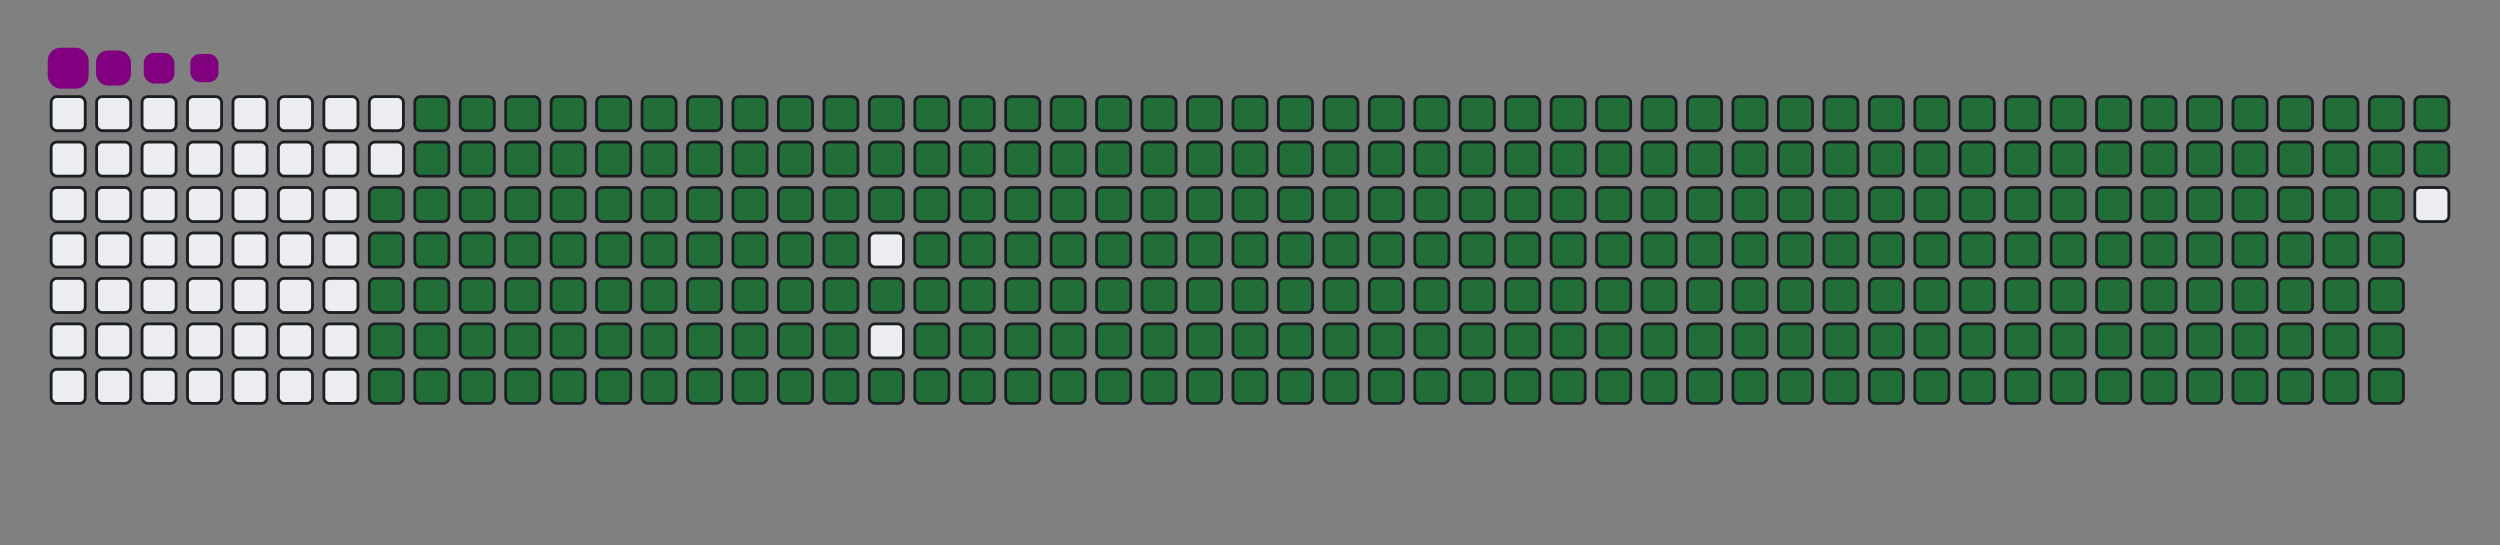 <svg viewBox="-16 -32 880 192" width="880" height="192" xmlns="http://www.w3.org/2000/svg"><rect x="-16" y="-32" width="880" height="192" fill="#808080" stroke="none"/><desc>Generated with https://github.com/Platane/snk</desc><style>:root{--cb:#1b1f230a;--cs:purple;--ce:#ebedf0;--c0:#ebedf0;--c1:#9be9a8;--c2:#40c463;--c3:#30a14e;--c4:#216e39}.c{shape-rendering:geometricPrecision;fill:#ebedf0;stroke-width:1px;stroke:#1b1f230a;animation:none 38700ms linear infinite;width:12px;height:12px}@keyframes c0{48.57%{fill:#216e39}48.59%,100%{fill:#ebedf0}}.c.c0{fill:#216e39;animation-name:c0}@keyframes c1{48.31%{fill:#216e39}48.33%,100%{fill:#ebedf0}}.c.c1{fill:#216e39;animation-name:c1}@keyframes c2{72.34%{fill:#216e39}72.36%,100%{fill:#ebedf0}}.c.c2{fill:#216e39;animation-name:c2}@keyframes c3{72.08%{fill:#216e39}72.1%,100%{fill:#ebedf0}}.c.c3{fill:#216e39;animation-name:c3}@keyframes c4{96.11%{fill:#216e39}96.13%,100%{fill:#ebedf0}}.c.c4{fill:#216e39;animation-name:c4}@keyframes c5{2.32%{fill:#216e39}2.34%,100%{fill:#ebedf0}}.c.c5{fill:#216e39;animation-name:c5}@keyframes c6{25.31%{fill:#216e39}25.33%,100%{fill:#ebedf0}}.c.c6{fill:#216e39;animation-name:c6}@keyframes c7{25.57%{fill:#216e39}25.59%,100%{fill:#ebedf0}}.c.c7{fill:#216e39;animation-name:c7}@keyframes c8{48.05%{fill:#216e39}48.07%,100%{fill:#ebedf0}}.c.c8{fill:#216e39;animation-name:c8}@keyframes c9{49.34%{fill:#216e39}49.36%,100%{fill:#ebedf0}}.c.c9{fill:#216e39;animation-name:c9}@keyframes ca{71.82%{fill:#216e39}71.84%,100%{fill:#ebedf0}}.c.ca{fill:#216e39;animation-name:ca}@keyframes cb{73.12%{fill:#216e39}73.14%,100%{fill:#ebedf0}}.c.cb{fill:#216e39;animation-name:cb}@keyframes cc{2.57%{fill:#216e39}2.59%,100%{fill:#ebedf0}}.c.cc{fill:#216e39;animation-name:cc}@keyframes cd{25.05%{fill:#216e39}25.07%,100%{fill:#ebedf0}}.c.cd{fill:#216e39;animation-name:cd}@keyframes ce{25.83%{fill:#216e39}25.85%,100%{fill:#ebedf0}}.c.ce{fill:#216e39;animation-name:ce}@keyframes cf{47.79%{fill:#216e39}47.81%,100%{fill:#ebedf0}}.c.cf{fill:#216e39;animation-name:cf}@keyframes cg{49.6%{fill:#216e39}49.62%,100%{fill:#ebedf0}}.c.cg{fill:#216e39;animation-name:cg}@keyframes ch{71.57%{fill:#216e39}71.59%,100%{fill:#ebedf0}}.c.ch{fill:#216e39;animation-name:ch}@keyframes ci{73.38%{fill:#216e39}73.4%,100%{fill:#ebedf0}}.c.ci{fill:#216e39;animation-name:ci}@keyframes cj{2.83%{fill:#216e39}2.85%,100%{fill:#ebedf0}}.c.cj{fill:#216e39;animation-name:cj}@keyframes ck{24.8%{fill:#216e39}24.82%,100%{fill:#ebedf0}}.c.ck{fill:#216e39;animation-name:ck}@keyframes cl{26.09%{fill:#216e39}26.11%,100%{fill:#ebedf0}}.c.cl{fill:#216e39;animation-name:cl}@keyframes cm{47.54%{fill:#216e39}47.56%,100%{fill:#ebedf0}}.c.cm{fill:#216e39;animation-name:cm}@keyframes cn{49.86%{fill:#216e39}49.88%,100%{fill:#ebedf0}}.c.cn{fill:#216e39;animation-name:cn}@keyframes co{71.31%{fill:#216e39}71.33%,100%{fill:#ebedf0}}.c.co{fill:#216e39;animation-name:co}@keyframes cp{73.63%{fill:#216e39}73.65%,100%{fill:#ebedf0}}.c.cp{fill:#216e39;animation-name:cp}@keyframes cq{3.09%{fill:#216e39}3.11%,100%{fill:#ebedf0}}.c.cq{fill:#216e39;animation-name:cq}@keyframes cr{24.54%{fill:#216e39}24.56%,100%{fill:#ebedf0}}.c.cr{fill:#216e39;animation-name:cr}@keyframes cs{26.35%{fill:#216e39}26.37%,100%{fill:#ebedf0}}.c.cs{fill:#216e39;animation-name:cs}@keyframes ct{47.28%{fill:#216e39}47.3%,100%{fill:#ebedf0}}.c.ct{fill:#216e39;animation-name:ct}@keyframes cu{50.12%{fill:#216e39}50.14%,100%{fill:#ebedf0}}.c.cu{fill:#216e39;animation-name:cu}@keyframes cv{71.05%{fill:#216e39}71.07%,100%{fill:#ebedf0}}.c.cv{fill:#216e39;animation-name:cv}@keyframes cw{73.89%{fill:#216e39}73.91%,100%{fill:#ebedf0}}.c.cw{fill:#216e39;animation-name:cw}@keyframes cx{3.35%{fill:#216e39}3.37%,100%{fill:#ebedf0}}.c.cx{fill:#216e39;animation-name:cx}@keyframes cy{24.28%{fill:#216e39}24.3%,100%{fill:#ebedf0}}.c.cy{fill:#216e39;animation-name:cy}@keyframes cz{26.6%{fill:#216e39}26.62%,100%{fill:#ebedf0}}.c.cz{fill:#216e39;animation-name:cz}@keyframes c10{47.02%{fill:#216e39}47.04%,100%{fill:#ebedf0}}.c.c10{fill:#216e39;animation-name:c10}@keyframes c11{50.38%{fill:#216e39}50.4%,100%{fill:#ebedf0}}.c.c11{fill:#216e39;animation-name:c11}@keyframes c12{70.79%{fill:#216e39}70.81%,100%{fill:#ebedf0}}.c.c12{fill:#216e39;animation-name:c12}@keyframes c13{74.15%{fill:#216e39}74.17%,100%{fill:#ebedf0}}.c.c13{fill:#216e39;animation-name:c13}@keyframes c14{3.61%{fill:#216e39}3.63%,100%{fill:#ebedf0}}.c.c14{fill:#216e39;animation-name:c14}@keyframes c15{24.02%{fill:#216e39}24.04%,100%{fill:#ebedf0}}.c.c15{fill:#216e39;animation-name:c15}@keyframes c16{26.86%{fill:#216e39}26.88%,100%{fill:#ebedf0}}.c.c16{fill:#216e39;animation-name:c16}@keyframes c17{46.76%{fill:#216e39}46.78%,100%{fill:#ebedf0}}.c.c17{fill:#216e39;animation-name:c17}@keyframes c18{50.64%{fill:#216e39}50.66%,100%{fill:#ebedf0}}.c.c18{fill:#216e39;animation-name:c18}@keyframes c19{70.53%{fill:#216e39}70.55%,100%{fill:#ebedf0}}.c.c19{fill:#216e39;animation-name:c19}@keyframes c1a{74.41%{fill:#216e39}74.43%,100%{fill:#ebedf0}}.c.c1a{fill:#216e39;animation-name:c1a}@keyframes c1b{3.87%{fill:#216e39}3.89%,100%{fill:#ebedf0}}.c.c1b{fill:#216e39;animation-name:c1b}@keyframes c1c{23.76%{fill:#216e39}23.78%,100%{fill:#ebedf0}}.c.c1c{fill:#216e39;animation-name:c1c}@keyframes c1d{27.12%{fill:#216e39}27.14%,100%{fill:#ebedf0}}.c.c1d{fill:#216e39;animation-name:c1d}@keyframes c1e{46.5%{fill:#216e39}46.52%,100%{fill:#ebedf0}}.c.c1e{fill:#216e39;animation-name:c1e}@keyframes c1f{50.89%{fill:#216e39}50.91%,100%{fill:#ebedf0}}.c.c1f{fill:#216e39;animation-name:c1f}@keyframes c1g{70.27%{fill:#216e39}70.29%,100%{fill:#ebedf0}}.c.c1g{fill:#216e39;animation-name:c1g}@keyframes c1h{74.67%{fill:#216e39}74.69%,100%{fill:#ebedf0}}.c.c1h{fill:#216e39;animation-name:c1h}@keyframes c1i{4.12%{fill:#216e39}4.14%,100%{fill:#ebedf0}}.c.c1i{fill:#216e39;animation-name:c1i}@keyframes c1j{23.5%{fill:#216e39}23.52%,100%{fill:#ebedf0}}.c.c1j{fill:#216e39;animation-name:c1j}@keyframes c1k{27.38%{fill:#216e39}27.4%,100%{fill:#ebedf0}}.c.c1k{fill:#216e39;animation-name:c1k}@keyframes c1l{46.24%{fill:#216e39}46.26%,100%{fill:#ebedf0}}.c.c1l{fill:#216e39;animation-name:c1l}@keyframes c1m{51.15%{fill:#216e39}51.17%,100%{fill:#ebedf0}}.c.c1m{fill:#216e39;animation-name:c1m}@keyframes c1n{70.02%{fill:#216e39}70.04%,100%{fill:#ebedf0}}.c.c1n{fill:#216e39;animation-name:c1n}@keyframes c1o{74.93%{fill:#216e39}74.95%,100%{fill:#ebedf0}}.c.c1o{fill:#216e39;animation-name:c1o}@keyframes c1p{4.38%{fill:#216e39}4.4%,100%{fill:#ebedf0}}.c.c1p{fill:#216e39;animation-name:c1p}@keyframes c1q{23.25%{fill:#216e39}23.27%,100%{fill:#ebedf0}}.c.c1q{fill:#216e39;animation-name:c1q}@keyframes c1r{27.64%{fill:#216e39}27.66%,100%{fill:#ebedf0}}.c.c1r{fill:#216e39;animation-name:c1r}@keyframes c1s{45.98%{fill:#216e39}46%,100%{fill:#ebedf0}}.c.c1s{fill:#216e39;animation-name:c1s}@keyframes c1t{51.41%{fill:#216e39}51.43%,100%{fill:#ebedf0}}.c.c1t{fill:#216e39;animation-name:c1t}@keyframes c1u{69.76%{fill:#216e39}69.78%,100%{fill:#ebedf0}}.c.c1u{fill:#216e39;animation-name:c1u}@keyframes c1v{75.18%{fill:#216e39}75.2%,100%{fill:#ebedf0}}.c.c1v{fill:#216e39;animation-name:c1v}@keyframes c1w{4.64%{fill:#216e39}4.66%,100%{fill:#ebedf0}}.c.c1w{fill:#216e39;animation-name:c1w}@keyframes c1x{22.99%{fill:#216e39}23.01%,100%{fill:#ebedf0}}.c.c1x{fill:#216e39;animation-name:c1x}@keyframes c1y{27.9%{fill:#216e39}27.92%,100%{fill:#ebedf0}}.c.c1y{fill:#216e39;animation-name:c1y}@keyframes c1z{45.73%{fill:#216e39}45.75%,100%{fill:#ebedf0}}.c.c1z{fill:#216e39;animation-name:c1z}@keyframes c20{51.67%{fill:#216e39}51.69%,100%{fill:#ebedf0}}.c.c20{fill:#216e39;animation-name:c20}@keyframes c21{69.5%{fill:#216e39}69.52%,100%{fill:#ebedf0}}.c.c21{fill:#216e39;animation-name:c21}@keyframes c22{75.44%{fill:#216e39}75.46%,100%{fill:#ebedf0}}.c.c22{fill:#216e39;animation-name:c22}@keyframes c23{4.9%{fill:#216e39}4.92%,100%{fill:#ebedf0}}.c.c23{fill:#216e39;animation-name:c23}@keyframes c24{22.73%{fill:#216e39}22.75%,100%{fill:#ebedf0}}.c.c24{fill:#216e39;animation-name:c24}@keyframes c25{28.16%{fill:#216e39}28.18%,100%{fill:#ebedf0}}.c.c25{fill:#216e39;animation-name:c25}@keyframes c26{51.93%{fill:#216e39}51.95%,100%{fill:#ebedf0}}.c.c26{fill:#216e39;animation-name:c26}@keyframes c27{75.7%{fill:#216e39}75.72%,100%{fill:#ebedf0}}.c.c27{fill:#216e39;animation-name:c27}@keyframes c28{5.16%{fill:#216e39}5.18%,100%{fill:#ebedf0}}.c.c28{fill:#216e39;animation-name:c28}@keyframes c29{22.47%{fill:#216e39}22.49%,100%{fill:#ebedf0}}.c.c29{fill:#216e39;animation-name:c29}@keyframes c2a{28.41%{fill:#216e39}28.43%,100%{fill:#ebedf0}}.c.c2a{fill:#216e39;animation-name:c2a}@keyframes c2b{45.21%{fill:#216e39}45.23%,100%{fill:#ebedf0}}.c.c2b{fill:#216e39;animation-name:c2b}@keyframes c2c{52.19%{fill:#216e39}52.21%,100%{fill:#ebedf0}}.c.c2c{fill:#216e39;animation-name:c2c}@keyframes c2d{68.98%{fill:#216e39}69%,100%{fill:#ebedf0}}.c.c2d{fill:#216e39;animation-name:c2d}@keyframes c2e{75.96%{fill:#216e39}75.98%,100%{fill:#ebedf0}}.c.c2e{fill:#216e39;animation-name:c2e}@keyframes c2f{5.42%{fill:#216e39}5.44%,100%{fill:#ebedf0}}.c.c2f{fill:#216e39;animation-name:c2f}@keyframes c2g{22.21%{fill:#216e39}22.23%,100%{fill:#ebedf0}}.c.c2g{fill:#216e39;animation-name:c2g}@keyframes c2h{28.67%{fill:#216e39}28.69%,100%{fill:#ebedf0}}.c.c2h{fill:#216e39;animation-name:c2h}@keyframes c2i{44.95%{fill:#216e39}44.97%,100%{fill:#ebedf0}}.c.c2i{fill:#216e39;animation-name:c2i}@keyframes c2j{52.44%{fill:#216e39}52.46%,100%{fill:#ebedf0}}.c.c2j{fill:#216e39;animation-name:c2j}@keyframes c2k{68.72%{fill:#216e39}68.74%,100%{fill:#ebedf0}}.c.c2k{fill:#216e39;animation-name:c2k}@keyframes c2l{76.22%{fill:#216e39}76.24%,100%{fill:#ebedf0}}.c.c2l{fill:#216e39;animation-name:c2l}@keyframes c2m{5.67%{fill:#216e39}5.69%,100%{fill:#ebedf0}}.c.c2m{fill:#216e39;animation-name:c2m}@keyframes c2n{21.95%{fill:#216e39}21.97%,100%{fill:#ebedf0}}.c.c2n{fill:#216e39;animation-name:c2n}@keyframes c2o{28.93%{fill:#216e39}28.95%,100%{fill:#ebedf0}}.c.c2o{fill:#216e39;animation-name:c2o}@keyframes c2p{44.69%{fill:#216e39}44.71%,100%{fill:#ebedf0}}.c.c2p{fill:#216e39;animation-name:c2p}@keyframes c2q{52.7%{fill:#216e39}52.72%,100%{fill:#ebedf0}}.c.c2q{fill:#216e39;animation-name:c2q}@keyframes c2r{68.47%{fill:#216e39}68.49%,100%{fill:#ebedf0}}.c.c2r{fill:#216e39;animation-name:c2r}@keyframes c2s{76.48%{fill:#216e39}76.5%,100%{fill:#ebedf0}}.c.c2s{fill:#216e39;animation-name:c2s}@keyframes c2t{5.93%{fill:#216e39}5.95%,100%{fill:#ebedf0}}.c.c2t{fill:#216e39;animation-name:c2t}@keyframes c2u{21.7%{fill:#216e39}21.72%,100%{fill:#ebedf0}}.c.c2u{fill:#216e39;animation-name:c2u}@keyframes c2v{29.19%{fill:#216e39}29.21%,100%{fill:#ebedf0}}.c.c2v{fill:#216e39;animation-name:c2v}@keyframes c2w{44.43%{fill:#216e39}44.45%,100%{fill:#ebedf0}}.c.c2w{fill:#216e39;animation-name:c2w}@keyframes c2x{52.96%{fill:#216e39}52.98%,100%{fill:#ebedf0}}.c.c2x{fill:#216e39;animation-name:c2x}@keyframes c2y{68.21%{fill:#216e39}68.23%,100%{fill:#ebedf0}}.c.c2y{fill:#216e39;animation-name:c2y}@keyframes c2z{76.73%{fill:#216e39}76.75%,100%{fill:#ebedf0}}.c.c2z{fill:#216e39;animation-name:c2z}@keyframes c30{6.19%{fill:#216e39}6.21%,100%{fill:#ebedf0}}.c.c30{fill:#216e39;animation-name:c30}@keyframes c31{21.44%{fill:#216e39}21.46%,100%{fill:#ebedf0}}.c.c31{fill:#216e39;animation-name:c31}@keyframes c32{29.45%{fill:#216e39}29.47%,100%{fill:#ebedf0}}.c.c32{fill:#216e39;animation-name:c32}@keyframes c33{44.18%{fill:#216e39}44.2%,100%{fill:#ebedf0}}.c.c33{fill:#216e39;animation-name:c33}@keyframes c34{53.22%{fill:#216e39}53.24%,100%{fill:#ebedf0}}.c.c34{fill:#216e39;animation-name:c34}@keyframes c35{67.95%{fill:#216e39}67.97%,100%{fill:#ebedf0}}.c.c35{fill:#216e39;animation-name:c35}@keyframes c36{76.99%{fill:#216e39}77.01%,100%{fill:#ebedf0}}.c.c36{fill:#216e39;animation-name:c36}@keyframes c37{6.45%{fill:#216e39}6.47%,100%{fill:#ebedf0}}.c.c37{fill:#216e39;animation-name:c37}@keyframes c38{21.18%{fill:#216e39}21.2%,100%{fill:#ebedf0}}.c.c38{fill:#216e39;animation-name:c38}@keyframes c39{29.71%{fill:#216e39}29.73%,100%{fill:#ebedf0}}.c.c39{fill:#216e39;animation-name:c39}@keyframes c3a{43.92%{fill:#216e39}43.94%,100%{fill:#ebedf0}}.c.c3a{fill:#216e39;animation-name:c3a}@keyframes c3b{53.48%{fill:#216e39}53.5%,100%{fill:#ebedf0}}.c.c3b{fill:#216e39;animation-name:c3b}@keyframes c3c{67.69%{fill:#216e39}67.71%,100%{fill:#ebedf0}}.c.c3c{fill:#216e39;animation-name:c3c}@keyframes c3d{77.25%{fill:#216e39}77.27%,100%{fill:#ebedf0}}.c.c3d{fill:#216e39;animation-name:c3d}@keyframes c3e{6.71%{fill:#216e39}6.73%,100%{fill:#ebedf0}}.c.c3e{fill:#216e39;animation-name:c3e}@keyframes c3f{20.92%{fill:#216e39}20.94%,100%{fill:#ebedf0}}.c.c3f{fill:#216e39;animation-name:c3f}@keyframes c3g{29.96%{fill:#216e39}29.98%,100%{fill:#ebedf0}}.c.c3g{fill:#216e39;animation-name:c3g}@keyframes c3h{43.66%{fill:#216e39}43.68%,100%{fill:#ebedf0}}.c.c3h{fill:#216e39;animation-name:c3h}@keyframes c3i{53.74%{fill:#216e39}53.76%,100%{fill:#ebedf0}}.c.c3i{fill:#216e39;animation-name:c3i}@keyframes c3j{67.43%{fill:#216e39}67.45%,100%{fill:#ebedf0}}.c.c3j{fill:#216e39;animation-name:c3j}@keyframes c3k{77.51%{fill:#216e39}77.53%,100%{fill:#ebedf0}}.c.c3k{fill:#216e39;animation-name:c3k}@keyframes c3l{6.97%{fill:#216e39}6.99%,100%{fill:#ebedf0}}.c.c3l{fill:#216e39;animation-name:c3l}@keyframes c3m{20.66%{fill:#216e39}20.68%,100%{fill:#ebedf0}}.c.c3m{fill:#216e39;animation-name:c3m}@keyframes c3n{30.22%{fill:#216e39}30.24%,100%{fill:#ebedf0}}.c.c3n{fill:#216e39;animation-name:c3n}@keyframes c3o{43.4%{fill:#216e39}43.42%,100%{fill:#ebedf0}}.c.c3o{fill:#216e39;animation-name:c3o}@keyframes c3p{54%{fill:#216e39}54.02%,100%{fill:#ebedf0}}.c.c3p{fill:#216e39;animation-name:c3p}@keyframes c3q{67.17%{fill:#216e39}67.19%,100%{fill:#ebedf0}}.c.c3q{fill:#216e39;animation-name:c3q}@keyframes c3r{77.77%{fill:#216e39}77.79%,100%{fill:#ebedf0}}.c.c3r{fill:#216e39;animation-name:c3r}@keyframes c3s{7.23%{fill:#216e39}7.25%,100%{fill:#ebedf0}}.c.c3s{fill:#216e39;animation-name:c3s}@keyframes c3t{20.4%{fill:#216e39}20.42%,100%{fill:#ebedf0}}.c.c3t{fill:#216e39;animation-name:c3t}@keyframes c3u{30.48%{fill:#216e39}30.5%,100%{fill:#ebedf0}}.c.c3u{fill:#216e39;animation-name:c3u}@keyframes c3v{43.14%{fill:#216e39}43.16%,100%{fill:#ebedf0}}.c.c3v{fill:#216e39;animation-name:c3v}@keyframes c3w{54.25%{fill:#216e39}54.27%,100%{fill:#ebedf0}}.c.c3w{fill:#216e39;animation-name:c3w}@keyframes c3x{66.92%{fill:#216e39}66.94%,100%{fill:#ebedf0}}.c.c3x{fill:#216e39;animation-name:c3x}@keyframes c3y{78.03%{fill:#216e39}78.05%,100%{fill:#ebedf0}}.c.c3y{fill:#216e39;animation-name:c3y}@keyframes c3z{7.48%{fill:#216e39}7.5%,100%{fill:#ebedf0}}.c.c3z{fill:#216e39;animation-name:c3z}@keyframes c40{20.15%{fill:#216e39}20.17%,100%{fill:#ebedf0}}.c.c40{fill:#216e39;animation-name:c40}@keyframes c41{30.74%{fill:#216e39}30.76%,100%{fill:#ebedf0}}.c.c41{fill:#216e39;animation-name:c41}@keyframes c42{42.88%{fill:#216e39}42.9%,100%{fill:#ebedf0}}.c.c42{fill:#216e39;animation-name:c42}@keyframes c43{54.51%{fill:#216e39}54.53%,100%{fill:#ebedf0}}.c.c43{fill:#216e39;animation-name:c43}@keyframes c44{66.66%{fill:#216e39}66.68%,100%{fill:#ebedf0}}.c.c44{fill:#216e39;animation-name:c44}@keyframes c45{78.28%{fill:#216e39}78.3%,100%{fill:#ebedf0}}.c.c45{fill:#216e39;animation-name:c45}@keyframes c46{7.74%{fill:#216e39}7.76%,100%{fill:#ebedf0}}.c.c46{fill:#216e39;animation-name:c46}@keyframes c47{19.89%{fill:#216e39}19.91%,100%{fill:#ebedf0}}.c.c47{fill:#216e39;animation-name:c47}@keyframes c48{31%{fill:#216e39}31.02%,100%{fill:#ebedf0}}.c.c48{fill:#216e39;animation-name:c48}@keyframes c49{42.63%{fill:#216e39}42.65%,100%{fill:#ebedf0}}.c.c49{fill:#216e39;animation-name:c49}@keyframes c4a{54.77%{fill:#216e39}54.79%,100%{fill:#ebedf0}}.c.c4a{fill:#216e39;animation-name:c4a}@keyframes c4b{66.4%{fill:#216e39}66.42%,100%{fill:#ebedf0}}.c.c4b{fill:#216e39;animation-name:c4b}@keyframes c4c{78.54%{fill:#216e39}78.56%,100%{fill:#ebedf0}}.c.c4c{fill:#216e39;animation-name:c4c}@keyframes c4d{8%{fill:#216e39}8.02%,100%{fill:#ebedf0}}.c.c4d{fill:#216e39;animation-name:c4d}@keyframes c4e{19.63%{fill:#216e39}19.65%,100%{fill:#ebedf0}}.c.c4e{fill:#216e39;animation-name:c4e}@keyframes c4f{31.26%{fill:#216e39}31.28%,100%{fill:#ebedf0}}.c.c4f{fill:#216e39;animation-name:c4f}@keyframes c4g{42.37%{fill:#216e39}42.39%,100%{fill:#ebedf0}}.c.c4g{fill:#216e39;animation-name:c4g}@keyframes c4h{55.03%{fill:#216e39}55.05%,100%{fill:#ebedf0}}.c.c4h{fill:#216e39;animation-name:c4h}@keyframes c4i{66.14%{fill:#216e39}66.16%,100%{fill:#ebedf0}}.c.c4i{fill:#216e39;animation-name:c4i}@keyframes c4j{78.8%{fill:#216e39}78.82%,100%{fill:#ebedf0}}.c.c4j{fill:#216e39;animation-name:c4j}@keyframes c4k{8.26%{fill:#216e39}8.28%,100%{fill:#ebedf0}}.c.c4k{fill:#216e39;animation-name:c4k}@keyframes c4l{19.37%{fill:#216e39}19.39%,100%{fill:#ebedf0}}.c.c4l{fill:#216e39;animation-name:c4l}@keyframes c4m{31.51%{fill:#216e39}31.53%,100%{fill:#ebedf0}}.c.c4m{fill:#216e39;animation-name:c4m}@keyframes c4n{42.11%{fill:#216e39}42.13%,100%{fill:#ebedf0}}.c.c4n{fill:#216e39;animation-name:c4n}@keyframes c4o{55.29%{fill:#216e39}55.31%,100%{fill:#ebedf0}}.c.c4o{fill:#216e39;animation-name:c4o}@keyframes c4p{65.88%{fill:#216e39}65.9%,100%{fill:#ebedf0}}.c.c4p{fill:#216e39;animation-name:c4p}@keyframes c4q{79.06%{fill:#216e39}79.08%,100%{fill:#ebedf0}}.c.c4q{fill:#216e39;animation-name:c4q}@keyframes c4r{8.52%{fill:#216e39}8.54%,100%{fill:#ebedf0}}.c.c4r{fill:#216e39;animation-name:c4r}@keyframes c4s{19.11%{fill:#216e39}19.13%,100%{fill:#ebedf0}}.c.c4s{fill:#216e39;animation-name:c4s}@keyframes c4t{31.77%{fill:#216e39}31.79%,100%{fill:#ebedf0}}.c.c4t{fill:#216e39;animation-name:c4t}@keyframes c4u{41.85%{fill:#216e39}41.87%,100%{fill:#ebedf0}}.c.c4u{fill:#216e39;animation-name:c4u}@keyframes c4v{55.55%{fill:#216e39}55.57%,100%{fill:#ebedf0}}.c.c4v{fill:#216e39;animation-name:c4v}@keyframes c4w{65.62%{fill:#216e39}65.64%,100%{fill:#ebedf0}}.c.c4w{fill:#216e39;animation-name:c4w}@keyframes c4x{79.32%{fill:#216e39}79.34%,100%{fill:#ebedf0}}.c.c4x{fill:#216e39;animation-name:c4x}@keyframes c4y{8.78%{fill:#216e39}8.8%,100%{fill:#ebedf0}}.c.c4y{fill:#216e39;animation-name:c4y}@keyframes c4z{18.85%{fill:#216e39}18.87%,100%{fill:#ebedf0}}.c.c4z{fill:#216e39;animation-name:c4z}@keyframes c50{32.03%{fill:#216e39}32.05%,100%{fill:#ebedf0}}.c.c50{fill:#216e39;animation-name:c50}@keyframes c51{41.59%{fill:#216e39}41.61%,100%{fill:#ebedf0}}.c.c51{fill:#216e39;animation-name:c51}@keyframes c52{55.8%{fill:#216e39}55.82%,100%{fill:#ebedf0}}.c.c52{fill:#216e39;animation-name:c52}@keyframes c53{65.36%{fill:#216e39}65.38%,100%{fill:#ebedf0}}.c.c53{fill:#216e39;animation-name:c53}@keyframes c54{79.58%{fill:#216e39}79.6%,100%{fill:#ebedf0}}.c.c54{fill:#216e39;animation-name:c54}@keyframes c55{9.03%{fill:#216e39}9.05%,100%{fill:#ebedf0}}.c.c55{fill:#216e39;animation-name:c55}@keyframes c56{18.59%{fill:#216e39}18.61%,100%{fill:#ebedf0}}.c.c56{fill:#216e39;animation-name:c56}@keyframes c57{32.29%{fill:#216e39}32.31%,100%{fill:#ebedf0}}.c.c57{fill:#216e39;animation-name:c57}@keyframes c58{41.33%{fill:#216e39}41.35%,100%{fill:#ebedf0}}.c.c58{fill:#216e39;animation-name:c58}@keyframes c59{56.06%{fill:#216e39}56.08%,100%{fill:#ebedf0}}.c.c59{fill:#216e39;animation-name:c59}@keyframes c5a{65.11%{fill:#216e39}65.13%,100%{fill:#ebedf0}}.c.c5a{fill:#216e39;animation-name:c5a}@keyframes c5b{79.83%{fill:#216e39}79.85%,100%{fill:#ebedf0}}.c.c5b{fill:#216e39;animation-name:c5b}@keyframes c5c{9.29%{fill:#216e39}9.31%,100%{fill:#ebedf0}}.c.c5c{fill:#216e39;animation-name:c5c}@keyframes c5d{18.34%{fill:#216e39}18.36%,100%{fill:#ebedf0}}.c.c5d{fill:#216e39;animation-name:c5d}@keyframes c5e{32.55%{fill:#216e39}32.57%,100%{fill:#ebedf0}}.c.c5e{fill:#216e39;animation-name:c5e}@keyframes c5f{41.08%{fill:#216e39}41.1%,100%{fill:#ebedf0}}.c.c5f{fill:#216e39;animation-name:c5f}@keyframes c5g{56.32%{fill:#216e39}56.34%,100%{fill:#ebedf0}}.c.c5g{fill:#216e39;animation-name:c5g}@keyframes c5h{64.85%{fill:#216e39}64.87%,100%{fill:#ebedf0}}.c.c5h{fill:#216e39;animation-name:c5h}@keyframes c5i{80.09%{fill:#216e39}80.11%,100%{fill:#ebedf0}}.c.c5i{fill:#216e39;animation-name:c5i}@keyframes c5j{9.55%{fill:#216e39}9.57%,100%{fill:#ebedf0}}.c.c5j{fill:#216e39;animation-name:c5j}@keyframes c5k{18.08%{fill:#216e39}18.1%,100%{fill:#ebedf0}}.c.c5k{fill:#216e39;animation-name:c5k}@keyframes c5l{32.81%{fill:#216e39}32.83%,100%{fill:#ebedf0}}.c.c5l{fill:#216e39;animation-name:c5l}@keyframes c5m{40.82%{fill:#216e39}40.84%,100%{fill:#ebedf0}}.c.c5m{fill:#216e39;animation-name:c5m}@keyframes c5n{56.58%{fill:#216e39}56.6%,100%{fill:#ebedf0}}.c.c5n{fill:#216e39;animation-name:c5n}@keyframes c5o{64.59%{fill:#216e39}64.61%,100%{fill:#ebedf0}}.c.c5o{fill:#216e39;animation-name:c5o}@keyframes c5p{80.35%{fill:#216e39}80.37%,100%{fill:#ebedf0}}.c.c5p{fill:#216e39;animation-name:c5p}@keyframes c5q{9.81%{fill:#216e39}9.83%,100%{fill:#ebedf0}}.c.c5q{fill:#216e39;animation-name:c5q}@keyframes c5r{17.82%{fill:#216e39}17.84%,100%{fill:#ebedf0}}.c.c5r{fill:#216e39;animation-name:c5r}@keyframes c5s{33.06%{fill:#216e39}33.08%,100%{fill:#ebedf0}}.c.c5s{fill:#216e39;animation-name:c5s}@keyframes c5t{40.56%{fill:#216e39}40.58%,100%{fill:#ebedf0}}.c.c5t{fill:#216e39;animation-name:c5t}@keyframes c5u{56.84%{fill:#216e39}56.86%,100%{fill:#ebedf0}}.c.c5u{fill:#216e39;animation-name:c5u}@keyframes c5v{64.33%{fill:#216e39}64.35%,100%{fill:#ebedf0}}.c.c5v{fill:#216e39;animation-name:c5v}@keyframes c5w{80.61%{fill:#216e39}80.63%,100%{fill:#ebedf0}}.c.c5w{fill:#216e39;animation-name:c5w}@keyframes c5x{10.07%{fill:#216e39}10.09%,100%{fill:#ebedf0}}.c.c5x{fill:#216e39;animation-name:c5x}@keyframes c5y{17.56%{fill:#216e39}17.58%,100%{fill:#ebedf0}}.c.c5y{fill:#216e39;animation-name:c5y}@keyframes c5z{33.32%{fill:#216e39}33.34%,100%{fill:#ebedf0}}.c.c5z{fill:#216e39;animation-name:c5z}@keyframes c60{40.3%{fill:#216e39}40.32%,100%{fill:#ebedf0}}.c.c60{fill:#216e39;animation-name:c60}@keyframes c61{57.1%{fill:#216e39}57.12%,100%{fill:#ebedf0}}.c.c61{fill:#216e39;animation-name:c61}@keyframes c62{64.07%{fill:#216e39}64.09%,100%{fill:#ebedf0}}.c.c62{fill:#216e39;animation-name:c62}@keyframes c63{80.87%{fill:#216e39}80.89%,100%{fill:#ebedf0}}.c.c63{fill:#216e39;animation-name:c63}@keyframes c64{10.33%{fill:#216e39}10.35%,100%{fill:#ebedf0}}.c.c64{fill:#216e39;animation-name:c64}@keyframes c65{17.3%{fill:#216e39}17.32%,100%{fill:#ebedf0}}.c.c65{fill:#216e39;animation-name:c65}@keyframes c66{33.58%{fill:#216e39}33.6%,100%{fill:#ebedf0}}.c.c66{fill:#216e39;animation-name:c66}@keyframes c67{40.04%{fill:#216e39}40.06%,100%{fill:#ebedf0}}.c.c67{fill:#216e39;animation-name:c67}@keyframes c68{57.35%{fill:#216e39}57.37%,100%{fill:#ebedf0}}.c.c68{fill:#216e39;animation-name:c68}@keyframes c69{63.81%{fill:#216e39}63.83%,100%{fill:#ebedf0}}.c.c69{fill:#216e39;animation-name:c69}@keyframes c6a{81.13%{fill:#216e39}81.15%,100%{fill:#ebedf0}}.c.c6a{fill:#216e39;animation-name:c6a}@keyframes c6b{10.58%{fill:#216e39}10.6%,100%{fill:#ebedf0}}.c.c6b{fill:#216e39;animation-name:c6b}@keyframes c6c{17.04%{fill:#216e39}17.06%,100%{fill:#ebedf0}}.c.c6c{fill:#216e39;animation-name:c6c}@keyframes c6d{33.84%{fill:#216e39}33.86%,100%{fill:#ebedf0}}.c.c6d{fill:#216e39;animation-name:c6d}@keyframes c6e{39.78%{fill:#216e39}39.8%,100%{fill:#ebedf0}}.c.c6e{fill:#216e39;animation-name:c6e}@keyframes c6f{57.61%{fill:#216e39}57.63%,100%{fill:#ebedf0}}.c.c6f{fill:#216e39;animation-name:c6f}@keyframes c6g{63.56%{fill:#216e39}63.58%,100%{fill:#ebedf0}}.c.c6g{fill:#216e39;animation-name:c6g}@keyframes c6h{81.39%{fill:#216e39}81.41%,100%{fill:#ebedf0}}.c.c6h{fill:#216e39;animation-name:c6h}@keyframes c6i{10.84%{fill:#216e39}10.86%,100%{fill:#ebedf0}}.c.c6i{fill:#216e39;animation-name:c6i}@keyframes c6j{16.79%{fill:#216e39}16.81%,100%{fill:#ebedf0}}.c.c6j{fill:#216e39;animation-name:c6j}@keyframes c6k{34.1%{fill:#216e39}34.12%,100%{fill:#ebedf0}}.c.c6k{fill:#216e39;animation-name:c6k}@keyframes c6l{39.52%{fill:#216e39}39.54%,100%{fill:#ebedf0}}.c.c6l{fill:#216e39;animation-name:c6l}@keyframes c6m{57.87%{fill:#216e39}57.89%,100%{fill:#ebedf0}}.c.c6m{fill:#216e39;animation-name:c6m}@keyframes c6n{63.3%{fill:#216e39}63.32%,100%{fill:#ebedf0}}.c.c6n{fill:#216e39;animation-name:c6n}@keyframes c6o{81.64%{fill:#216e39}81.66%,100%{fill:#ebedf0}}.c.c6o{fill:#216e39;animation-name:c6o}@keyframes c6p{11.1%{fill:#216e39}11.12%,100%{fill:#ebedf0}}.c.c6p{fill:#216e39;animation-name:c6p}@keyframes c6q{16.53%{fill:#216e39}16.55%,100%{fill:#ebedf0}}.c.c6q{fill:#216e39;animation-name:c6q}@keyframes c6r{34.36%{fill:#216e39}34.38%,100%{fill:#ebedf0}}.c.c6r{fill:#216e39;animation-name:c6r}@keyframes c6s{39.27%{fill:#216e39}39.29%,100%{fill:#ebedf0}}.c.c6s{fill:#216e39;animation-name:c6s}@keyframes c6t{58.13%{fill:#216e39}58.15%,100%{fill:#ebedf0}}.c.c6t{fill:#216e39;animation-name:c6t}@keyframes c6u{63.04%{fill:#216e39}63.06%,100%{fill:#ebedf0}}.c.c6u{fill:#216e39;animation-name:c6u}@keyframes c6v{81.9%{fill:#216e39}81.92%,100%{fill:#ebedf0}}.c.c6v{fill:#216e39;animation-name:c6v}@keyframes c6w{11.36%{fill:#216e39}11.38%,100%{fill:#ebedf0}}.c.c6w{fill:#216e39;animation-name:c6w}@keyframes c6x{16.27%{fill:#216e39}16.29%,100%{fill:#ebedf0}}.c.c6x{fill:#216e39;animation-name:c6x}@keyframes c6y{34.62%{fill:#216e39}34.64%,100%{fill:#ebedf0}}.c.c6y{fill:#216e39;animation-name:c6y}@keyframes c6z{39.01%{fill:#216e39}39.03%,100%{fill:#ebedf0}}.c.c6z{fill:#216e39;animation-name:c6z}@keyframes c70{58.39%{fill:#216e39}58.41%,100%{fill:#ebedf0}}.c.c70{fill:#216e39;animation-name:c70}@keyframes c71{62.78%{fill:#216e39}62.8%,100%{fill:#ebedf0}}.c.c71{fill:#216e39;animation-name:c71}@keyframes c72{82.16%{fill:#216e39}82.18%,100%{fill:#ebedf0}}.c.c72{fill:#216e39;animation-name:c72}@keyframes c73{11.62%{fill:#216e39}11.64%,100%{fill:#ebedf0}}.c.c73{fill:#216e39;animation-name:c73}@keyframes c74{16.01%{fill:#216e39}16.03%,100%{fill:#ebedf0}}.c.c74{fill:#216e39;animation-name:c74}@keyframes c75{34.87%{fill:#216e39}34.89%,100%{fill:#ebedf0}}.c.c75{fill:#216e39;animation-name:c75}@keyframes c76{38.75%{fill:#216e39}38.77%,100%{fill:#ebedf0}}.c.c76{fill:#216e39;animation-name:c76}@keyframes c77{58.65%{fill:#216e39}58.67%,100%{fill:#ebedf0}}.c.c77{fill:#216e39;animation-name:c77}@keyframes c78{62.52%{fill:#216e39}62.54%,100%{fill:#ebedf0}}.c.c78{fill:#216e39;animation-name:c78}@keyframes c79{82.42%{fill:#216e39}82.44%,100%{fill:#ebedf0}}.c.c79{fill:#216e39;animation-name:c79}@keyframes c7a{11.88%{fill:#216e39}11.9%,100%{fill:#ebedf0}}.c.c7a{fill:#216e39;animation-name:c7a}@keyframes c7b{15.75%{fill:#216e39}15.77%,100%{fill:#ebedf0}}.c.c7b{fill:#216e39;animation-name:c7b}@keyframes c7c{35.13%{fill:#216e39}35.15%,100%{fill:#ebedf0}}.c.c7c{fill:#216e39;animation-name:c7c}@keyframes c7d{38.49%{fill:#216e39}38.51%,100%{fill:#ebedf0}}.c.c7d{fill:#216e39;animation-name:c7d}@keyframes c7e{58.9%{fill:#216e39}58.92%,100%{fill:#ebedf0}}.c.c7e{fill:#216e39;animation-name:c7e}@keyframes c7f{62.26%{fill:#216e39}62.28%,100%{fill:#ebedf0}}.c.c7f{fill:#216e39;animation-name:c7f}@keyframes c7g{82.68%{fill:#216e39}82.7%,100%{fill:#ebedf0}}.c.c7g{fill:#216e39;animation-name:c7g}@keyframes c7h{12.13%{fill:#216e39}12.15%,100%{fill:#ebedf0}}.c.c7h{fill:#216e39;animation-name:c7h}@keyframes c7i{15.49%{fill:#216e39}15.51%,100%{fill:#ebedf0}}.c.c7i{fill:#216e39;animation-name:c7i}@keyframes c7j{35.39%{fill:#216e39}35.41%,100%{fill:#ebedf0}}.c.c7j{fill:#216e39;animation-name:c7j}@keyframes c7k{38.23%{fill:#216e39}38.25%,100%{fill:#ebedf0}}.c.c7k{fill:#216e39;animation-name:c7k}@keyframes c7l{59.16%{fill:#216e39}59.18%,100%{fill:#ebedf0}}.c.c7l{fill:#216e39;animation-name:c7l}@keyframes c7m{62.01%{fill:#216e39}62.03%,100%{fill:#ebedf0}}.c.c7m{fill:#216e39;animation-name:c7m}@keyframes c7n{82.94%{fill:#216e39}82.96%,100%{fill:#ebedf0}}.c.c7n{fill:#216e39;animation-name:c7n}@keyframes c7o{12.39%{fill:#216e39}12.41%,100%{fill:#ebedf0}}.c.c7o{fill:#216e39;animation-name:c7o}@keyframes c7p{15.24%{fill:#216e39}15.26%,100%{fill:#ebedf0}}.c.c7p{fill:#216e39;animation-name:c7p}@keyframes c7q{35.65%{fill:#216e39}35.67%,100%{fill:#ebedf0}}.c.c7q{fill:#216e39;animation-name:c7q}@keyframes c7r{37.97%{fill:#216e39}37.99%,100%{fill:#ebedf0}}.c.c7r{fill:#216e39;animation-name:c7r}@keyframes c7s{59.42%{fill:#216e39}59.44%,100%{fill:#ebedf0}}.c.c7s{fill:#216e39;animation-name:c7s}@keyframes c7t{61.75%{fill:#216e39}61.77%,100%{fill:#ebedf0}}.c.c7t{fill:#216e39;animation-name:c7t}@keyframes c7u{83.19%{fill:#216e39}83.21%,100%{fill:#ebedf0}}.c.c7u{fill:#216e39;animation-name:c7u}@keyframes c7v{12.65%{fill:#216e39}12.67%,100%{fill:#ebedf0}}.c.c7v{fill:#216e39;animation-name:c7v}@keyframes c7w{14.98%{fill:#216e39}15%,100%{fill:#ebedf0}}.c.c7w{fill:#216e39;animation-name:c7w}@keyframes c7x{35.91%{fill:#216e39}35.93%,100%{fill:#ebedf0}}.c.c7x{fill:#216e39;animation-name:c7x}@keyframes c7y{37.72%{fill:#216e39}37.74%,100%{fill:#ebedf0}}.c.c7y{fill:#216e39;animation-name:c7y}@keyframes c7z{59.68%{fill:#216e39}59.7%,100%{fill:#ebedf0}}.c.c7z{fill:#216e39;animation-name:c7z}@keyframes c80{61.49%{fill:#216e39}61.51%,100%{fill:#ebedf0}}.c.c80{fill:#216e39;animation-name:c80}@keyframes c81{83.45%{fill:#216e39}83.47%,100%{fill:#ebedf0}}.c.c81{fill:#216e39;animation-name:c81}@keyframes c82{12.91%{fill:#216e39}12.93%,100%{fill:#ebedf0}}.c.c82{fill:#216e39;animation-name:c82}@keyframes c83{14.72%{fill:#216e39}14.74%,100%{fill:#ebedf0}}.c.c83{fill:#216e39;animation-name:c83}@keyframes c84{36.17%{fill:#216e39}36.19%,100%{fill:#ebedf0}}.c.c84{fill:#216e39;animation-name:c84}@keyframes c85{37.46%{fill:#216e39}37.48%,100%{fill:#ebedf0}}.c.c85{fill:#216e39;animation-name:c85}@keyframes c86{59.94%{fill:#216e39}59.96%,100%{fill:#ebedf0}}.c.c86{fill:#216e39;animation-name:c86}@keyframes c87{61.23%{fill:#216e39}61.25%,100%{fill:#ebedf0}}.c.c87{fill:#216e39;animation-name:c87}@keyframes c88{83.71%{fill:#216e39}83.73%,100%{fill:#ebedf0}}.c.c88{fill:#216e39;animation-name:c88}@keyframes c89{13.17%{fill:#216e39}13.19%,100%{fill:#ebedf0}}.c.c89{fill:#216e39;animation-name:c89}@keyframes c8a{14.46%{fill:#216e39}14.48%,100%{fill:#ebedf0}}.c.c8a{fill:#216e39;animation-name:c8a}@keyframes c8b{36.42%{fill:#216e39}36.44%,100%{fill:#ebedf0}}.c.c8b{fill:#216e39;animation-name:c8b}@keyframes c8c{37.2%{fill:#216e39}37.22%,100%{fill:#ebedf0}}.c.c8c{fill:#216e39;animation-name:c8c}@keyframes c8d{60.2%{fill:#216e39}60.22%,100%{fill:#ebedf0}}.c.c8d{fill:#216e39;animation-name:c8d}@keyframes c8e{60.97%{fill:#216e39}60.99%,100%{fill:#ebedf0}}.c.c8e{fill:#216e39;animation-name:c8e}@keyframes c8f{83.97%{fill:#216e39}83.99%,100%{fill:#ebedf0}}.c.c8f{fill:#216e39;animation-name:c8f}@keyframes c8g{13.43%{fill:#216e39}13.45%,100%{fill:#ebedf0}}.c.c8g{fill:#216e39;animation-name:c8g}@keyframes c8h{14.2%{fill:#216e39}14.22%,100%{fill:#ebedf0}}.c.c8h{fill:#216e39;animation-name:c8h}@keyframes c8i{36.68%{fill:#216e39}36.7%,100%{fill:#ebedf0}}.c.c8i{fill:#216e39;animation-name:c8i}@keyframes c8j{36.94%{fill:#216e39}36.96%,100%{fill:#ebedf0}}.c.c8j{fill:#216e39;animation-name:c8j}@keyframes c8k{60.46%{fill:#216e39}60.48%,100%{fill:#ebedf0}}.c.c8k{fill:#216e39;animation-name:c8k}@keyframes c8l{60.71%{fill:#216e39}60.73%,100%{fill:#ebedf0}}.c.c8l{fill:#216e39;animation-name:c8l}@keyframes c8m{84.23%{fill:#216e39}84.25%,100%{fill:#ebedf0}}.c.c8m{fill:#216e39;animation-name:c8m}@keyframes c8n{13.69%{fill:#216e39}13.71%,100%{fill:#ebedf0}}.c.c8n{fill:#216e39;animation-name:c8n}@keyframes c8o{13.94%{fill:#216e39}13.96%,100%{fill:#ebedf0}}.c.c8o{fill:#216e39;animation-name:c8o}.u{transform-origin:0 0;transform:scale(0,1);animation:none linear 38700ms infinite}@keyframes u0{2.32%{transform:scale(0.000,1)}2.34%,2.57%{transform:scale(0.003,1)}2.59%,2.83%{transform:scale(0.006,1)}2.85%,3.09%{transform:scale(0.010,1)}3.11%,3.35%{transform:scale(0.013,1)}3.37%,3.61%{transform:scale(0.016,1)}3.63%,3.87%{transform:scale(0.019,1)}3.89%,4.12%{transform:scale(0.022,1)}4.14%,4.38%{transform:scale(0.026,1)}4.4%,4.64%{transform:scale(0.029,1)}4.66%,4.9%{transform:scale(0.032,1)}4.92%,5.16%{transform:scale(0.035,1)}5.18%,5.42%{transform:scale(0.038,1)}5.44%,5.67%{transform:scale(0.042,1)}5.69%,5.93%{transform:scale(0.045,1)}5.95%,6.19%{transform:scale(0.048,1)}6.21%,6.45%{transform:scale(0.051,1)}6.47%,6.71%{transform:scale(0.054,1)}6.73%,6.97%{transform:scale(0.058,1)}6.99%,7.23%{transform:scale(0.061,1)}7.25%,7.48%{transform:scale(0.064,1)}7.5%,7.74%{transform:scale(0.067,1)}7.76%,8%{transform:scale(0.070,1)}8.02%,8.26%{transform:scale(0.073,1)}8.28%,8.52%{transform:scale(0.077,1)}8.54%,8.78%{transform:scale(0.080,1)}8.8%,9.03%{transform:scale(0.083,1)}9.05%,9.29%{transform:scale(0.086,1)}9.31%,9.55%{transform:scale(0.089,1)}9.57%,9.81%{transform:scale(0.093,1)}9.83%,10.07%{transform:scale(0.096,1)}10.09%,10.33%{transform:scale(0.099,1)}10.35%,10.58%{transform:scale(0.102,1)}10.6%,10.84%{transform:scale(0.105,1)}10.86%,11.1%{transform:scale(0.109,1)}11.12%,11.36%{transform:scale(0.112,1)}11.38%,11.62%{transform:scale(0.115,1)}11.64%,11.88%{transform:scale(0.118,1)}11.9%,12.13%{transform:scale(0.121,1)}12.15%,12.39%{transform:scale(0.125,1)}12.41%,12.65%{transform:scale(0.128,1)}12.67%,12.91%{transform:scale(0.131,1)}12.93%,13.17%{transform:scale(0.134,1)}13.19%,13.43%{transform:scale(0.137,1)}13.45%,13.69%{transform:scale(0.141,1)}13.71%,13.94%{transform:scale(0.144,1)}13.96%,14.2%{transform:scale(0.147,1)}14.22%,14.46%{transform:scale(0.150,1)}14.48%,14.72%{transform:scale(0.153,1)}14.74%,14.98%{transform:scale(0.157,1)}15%,15.24%{transform:scale(0.160,1)}15.26%,15.49%{transform:scale(0.163,1)}15.51%,15.75%{transform:scale(0.166,1)}15.77%,16.01%{transform:scale(0.169,1)}16.03%,16.27%{transform:scale(0.173,1)}16.29%,16.53%{transform:scale(0.176,1)}16.55%,16.79%{transform:scale(0.179,1)}16.81%,17.04%{transform:scale(0.182,1)}17.06%,17.3%{transform:scale(0.185,1)}17.32%,17.56%{transform:scale(0.188,1)}17.58%,17.82%{transform:scale(0.192,1)}17.84%,18.08%{transform:scale(0.195,1)}18.1%,18.34%{transform:scale(0.198,1)}18.36%,18.59%{transform:scale(0.201,1)}18.61%,18.85%{transform:scale(0.204,1)}18.87%,19.11%{transform:scale(0.208,1)}19.13%,19.37%{transform:scale(0.211,1)}19.39%,19.63%{transform:scale(0.214,1)}19.65%,19.89%{transform:scale(0.217,1)}19.91%,20.15%{transform:scale(0.220,1)}20.17%,20.4%{transform:scale(0.224,1)}20.42%,20.66%{transform:scale(0.227,1)}20.68%,20.92%{transform:scale(0.230,1)}20.94%,21.18%{transform:scale(0.233,1)}21.2%,21.44%{transform:scale(0.236,1)}21.46%,21.7%{transform:scale(0.240,1)}21.72%,21.95%{transform:scale(0.243,1)}21.97%,22.21%{transform:scale(0.246,1)}22.23%,22.47%{transform:scale(0.249,1)}22.49%,22.73%{transform:scale(0.252,1)}22.75%,22.99%{transform:scale(0.256,1)}23.01%,23.25%{transform:scale(0.259,1)}23.27%,23.5%{transform:scale(0.262,1)}23.52%,23.76%{transform:scale(0.265,1)}23.78%,24.02%{transform:scale(0.268,1)}24.04%,24.28%{transform:scale(0.272,1)}24.3%,24.54%{transform:scale(0.275,1)}24.56%,24.8%{transform:scale(0.278,1)}24.82%,25.05%{transform:scale(0.281,1)}25.07%,25.31%{transform:scale(0.284,1)}25.33%,25.57%{transform:scale(0.288,1)}25.59%,25.83%{transform:scale(0.291,1)}25.85%,26.09%{transform:scale(0.294,1)}26.11%,26.35%{transform:scale(0.297,1)}26.37%,26.6%{transform:scale(0.300,1)}26.62%,26.86%{transform:scale(0.304,1)}26.88%,27.12%{transform:scale(0.307,1)}27.14%,27.38%{transform:scale(0.310,1)}27.4%,27.64%{transform:scale(0.313,1)}27.66%,27.9%{transform:scale(0.316,1)}27.92%,28.16%{transform:scale(0.319,1)}28.18%,28.41%{transform:scale(0.323,1)}28.43%,28.67%{transform:scale(0.326,1)}28.69%,28.93%{transform:scale(0.329,1)}28.95%,29.19%{transform:scale(0.332,1)}29.21%,29.45%{transform:scale(0.335,1)}29.47%,29.71%{transform:scale(0.339,1)}29.73%,29.96%{transform:scale(0.342,1)}29.98%,30.22%{transform:scale(0.345,1)}30.24%,30.48%{transform:scale(0.348,1)}30.5%,30.74%{transform:scale(0.351,1)}30.76%,31%{transform:scale(0.355,1)}31.02%,31.26%{transform:scale(0.358,1)}31.28%,31.51%{transform:scale(0.361,1)}31.53%,31.77%{transform:scale(0.364,1)}31.79%,32.03%{transform:scale(0.367,1)}32.05%,32.29%{transform:scale(0.371,1)}32.31%,32.55%{transform:scale(0.374,1)}32.57%,32.81%{transform:scale(0.377,1)}32.83%,33.06%{transform:scale(0.380,1)}33.08%,33.32%{transform:scale(0.383,1)}33.34%,33.58%{transform:scale(0.387,1)}33.6%,33.84%{transform:scale(0.390,1)}33.86%,34.1%{transform:scale(0.393,1)}34.12%,34.36%{transform:scale(0.396,1)}34.38%,34.62%{transform:scale(0.399,1)}34.64%,34.87%{transform:scale(0.403,1)}34.89%,35.13%{transform:scale(0.406,1)}35.15%,35.39%{transform:scale(0.409,1)}35.41%,35.65%{transform:scale(0.412,1)}35.67%,35.91%{transform:scale(0.415,1)}35.93%,36.17%{transform:scale(0.419,1)}36.19%,36.42%{transform:scale(0.422,1)}36.44%,36.68%{transform:scale(0.425,1)}36.7%,36.94%{transform:scale(0.428,1)}36.96%,37.2%{transform:scale(0.431,1)}37.22%,37.46%{transform:scale(0.435,1)}37.48%,37.72%{transform:scale(0.438,1)}37.74%,37.97%{transform:scale(0.441,1)}37.99%,38.23%{transform:scale(0.444,1)}38.25%,38.49%{transform:scale(0.447,1)}38.51%,38.75%{transform:scale(0.450,1)}38.77%,39.01%{transform:scale(0.454,1)}39.03%,39.27%{transform:scale(0.457,1)}39.29%,39.52%{transform:scale(0.460,1)}39.54%,39.78%{transform:scale(0.463,1)}39.8%,40.04%{transform:scale(0.466,1)}40.06%,40.3%{transform:scale(0.470,1)}40.32%,40.56%{transform:scale(0.473,1)}40.58%,40.82%{transform:scale(0.476,1)}40.84%,41.08%{transform:scale(0.479,1)}41.1%,41.33%{transform:scale(0.482,1)}41.35%,41.59%{transform:scale(0.486,1)}41.61%,41.85%{transform:scale(0.489,1)}41.87%,42.11%{transform:scale(0.492,1)}42.13%,42.37%{transform:scale(0.495,1)}42.39%,42.63%{transform:scale(0.498,1)}42.65%,42.88%{transform:scale(0.502,1)}42.9%,43.14%{transform:scale(0.505,1)}43.16%,43.4%{transform:scale(0.508,1)}43.42%,43.66%{transform:scale(0.511,1)}43.68%,43.92%{transform:scale(0.514,1)}43.94%,44.18%{transform:scale(0.518,1)}44.2%,44.43%{transform:scale(0.521,1)}44.45%,44.69%{transform:scale(0.524,1)}44.71%,44.95%{transform:scale(0.527,1)}44.97%,45.21%{transform:scale(0.530,1)}45.23%,45.73%{transform:scale(0.534,1)}45.75%,45.98%{transform:scale(0.537,1)}46%,46.24%{transform:scale(0.540,1)}46.26%,46.5%{transform:scale(0.543,1)}46.52%,46.76%{transform:scale(0.546,1)}46.78%,47.02%{transform:scale(0.550,1)}47.04%,47.28%{transform:scale(0.553,1)}47.3%,47.54%{transform:scale(0.556,1)}47.56%,47.79%{transform:scale(0.559,1)}47.81%,48.05%{transform:scale(0.562,1)}48.07%,48.31%{transform:scale(0.565,1)}48.33%,48.57%{transform:scale(0.569,1)}48.59%,49.34%{transform:scale(0.572,1)}49.36%,49.6%{transform:scale(0.575,1)}49.62%,49.86%{transform:scale(0.578,1)}49.88%,50.12%{transform:scale(0.581,1)}50.14%,50.38%{transform:scale(0.585,1)}50.4%,50.64%{transform:scale(0.588,1)}50.66%,50.89%{transform:scale(0.591,1)}50.91%,51.15%{transform:scale(0.594,1)}51.17%,51.41%{transform:scale(0.597,1)}51.43%,51.67%{transform:scale(0.601,1)}51.69%,51.93%{transform:scale(0.604,1)}51.95%,52.19%{transform:scale(0.607,1)}52.21%,52.44%{transform:scale(0.610,1)}52.46%,52.7%{transform:scale(0.613,1)}52.72%,52.96%{transform:scale(0.617,1)}52.98%,53.22%{transform:scale(0.620,1)}53.24%,53.48%{transform:scale(0.623,1)}53.5%,53.74%{transform:scale(0.626,1)}53.76%,54%{transform:scale(0.629,1)}54.02%,54.25%{transform:scale(0.633,1)}54.27%,54.51%{transform:scale(0.636,1)}54.53%,54.77%{transform:scale(0.639,1)}54.79%,55.03%{transform:scale(0.642,1)}55.05%,55.29%{transform:scale(0.645,1)}55.31%,55.55%{transform:scale(0.649,1)}55.57%,55.8%{transform:scale(0.652,1)}55.82%,56.06%{transform:scale(0.655,1)}56.08%,56.32%{transform:scale(0.658,1)}56.34%,56.58%{transform:scale(0.661,1)}56.6%,56.84%{transform:scale(0.665,1)}56.86%,57.1%{transform:scale(0.668,1)}57.12%,57.35%{transform:scale(0.671,1)}57.37%,57.61%{transform:scale(0.674,1)}57.63%,57.87%{transform:scale(0.677,1)}57.89%,58.13%{transform:scale(0.681,1)}58.15%,58.39%{transform:scale(0.684,1)}58.41%,58.65%{transform:scale(0.687,1)}58.67%,58.9%{transform:scale(0.690,1)}58.92%,59.16%{transform:scale(0.693,1)}59.18%,59.42%{transform:scale(0.696,1)}59.44%,59.68%{transform:scale(0.700,1)}59.7%,59.94%{transform:scale(0.703,1)}59.96%,60.2%{transform:scale(0.706,1)}60.22%,60.46%{transform:scale(0.709,1)}60.48%,60.71%{transform:scale(0.712,1)}60.73%,60.97%{transform:scale(0.716,1)}60.99%,61.23%{transform:scale(0.719,1)}61.25%,61.49%{transform:scale(0.722,1)}61.51%,61.75%{transform:scale(0.725,1)}61.77%,62.01%{transform:scale(0.728,1)}62.03%,62.26%{transform:scale(0.732,1)}62.28%,62.52%{transform:scale(0.735,1)}62.54%,62.78%{transform:scale(0.738,1)}62.8%,63.04%{transform:scale(0.741,1)}63.06%,63.3%{transform:scale(0.744,1)}63.32%,63.56%{transform:scale(0.748,1)}63.58%,63.81%{transform:scale(0.751,1)}63.83%,64.07%{transform:scale(0.754,1)}64.09%,64.33%{transform:scale(0.757,1)}64.35%,64.59%{transform:scale(0.760,1)}64.61%,64.85%{transform:scale(0.764,1)}64.87%,65.11%{transform:scale(0.767,1)}65.13%,65.36%{transform:scale(0.770,1)}65.38%,65.62%{transform:scale(0.773,1)}65.64%,65.88%{transform:scale(0.776,1)}65.9%,66.14%{transform:scale(0.780,1)}66.16%,66.4%{transform:scale(0.783,1)}66.42%,66.66%{transform:scale(0.786,1)}66.68%,66.92%{transform:scale(0.789,1)}66.94%,67.17%{transform:scale(0.792,1)}67.19%,67.43%{transform:scale(0.796,1)}67.45%,67.69%{transform:scale(0.799,1)}67.71%,67.95%{transform:scale(0.802,1)}67.97%,68.21%{transform:scale(0.805,1)}68.23%,68.47%{transform:scale(0.808,1)}68.49%,68.72%{transform:scale(0.812,1)}68.74%,68.98%{transform:scale(0.815,1)}69%,69.5%{transform:scale(0.818,1)}69.52%,69.76%{transform:scale(0.821,1)}69.78%,70.02%{transform:scale(0.824,1)}70.04%,70.27%{transform:scale(0.827,1)}70.29%,70.53%{transform:scale(0.831,1)}70.55%,70.79%{transform:scale(0.834,1)}70.81%,71.05%{transform:scale(0.837,1)}71.07%,71.31%{transform:scale(0.840,1)}71.33%,71.57%{transform:scale(0.843,1)}71.59%,71.82%{transform:scale(0.847,1)}71.84%,72.08%{transform:scale(0.850,1)}72.1%,72.34%{transform:scale(0.853,1)}72.36%,73.12%{transform:scale(0.856,1)}73.14%,73.38%{transform:scale(0.859,1)}73.4%,73.63%{transform:scale(0.863,1)}73.65%,73.89%{transform:scale(0.866,1)}73.91%,74.15%{transform:scale(0.869,1)}74.17%,74.41%{transform:scale(0.872,1)}74.43%,74.67%{transform:scale(0.875,1)}74.69%,74.93%{transform:scale(0.879,1)}74.95%,75.18%{transform:scale(0.882,1)}75.2%,75.44%{transform:scale(0.885,1)}75.46%,75.7%{transform:scale(0.888,1)}75.72%,75.96%{transform:scale(0.891,1)}75.98%,76.22%{transform:scale(0.895,1)}76.24%,76.48%{transform:scale(0.898,1)}76.5%,76.73%{transform:scale(0.901,1)}76.75%,76.99%{transform:scale(0.904,1)}77.01%,77.25%{transform:scale(0.907,1)}77.27%,77.51%{transform:scale(0.911,1)}77.53%,77.77%{transform:scale(0.914,1)}77.79%,78.03%{transform:scale(0.917,1)}78.05%,78.28%{transform:scale(0.920,1)}78.3%,78.54%{transform:scale(0.923,1)}78.56%,78.8%{transform:scale(0.927,1)}78.82%,79.06%{transform:scale(0.930,1)}79.08%,79.32%{transform:scale(0.933,1)}79.34%,79.58%{transform:scale(0.936,1)}79.6%,79.83%{transform:scale(0.939,1)}79.85%,80.09%{transform:scale(0.942,1)}80.11%,80.35%{transform:scale(0.946,1)}80.37%,80.61%{transform:scale(0.949,1)}80.63%,80.87%{transform:scale(0.952,1)}80.89%,81.13%{transform:scale(0.955,1)}81.15%,81.39%{transform:scale(0.958,1)}81.41%,81.64%{transform:scale(0.962,1)}81.66%,81.9%{transform:scale(0.965,1)}81.92%,82.16%{transform:scale(0.968,1)}82.18%,82.42%{transform:scale(0.971,1)}82.44%,82.68%{transform:scale(0.974,1)}82.7%,82.94%{transform:scale(0.978,1)}82.96%,83.19%{transform:scale(0.981,1)}83.21%,83.45%{transform:scale(0.984,1)}83.47%,83.71%{transform:scale(0.987,1)}83.73%,83.97%{transform:scale(0.990,1)}83.99%,84.23%{transform:scale(0.994,1)}84.25%,96.11%{transform:scale(0.997,1)}96.13%,100%{transform:scale(1.000,1)}}.u.u0{fill:#216e39;animation-name:u0;transform-origin:0.0px 0}.s{shape-rendering:geometricPrecision;fill:purple;animation:none linear 38700ms infinite}@keyframes s0{0%,99.74%{transform:translate(0px,-16px)}0.26%{transform:translate(0px,0px)}13.7%{transform:translate(832px,0px)}13.95%{transform:translate(832px,16px)}25.32%{transform:translate(128px,16px)}25.58%,48.84%{transform:translate(128px,32px)}36.69%{transform:translate(816px,32px)}36.95%{transform:translate(816px,48px)}48.32%{transform:translate(112px,48px)}48.58%{transform:translate(112px,32px)}49.35%,72.61%{transform:translate(128px,64px)}60.47%{transform:translate(816px,64px)}60.72%,84.5%{transform:translate(816px,80px)}72.09%,95.87%{transform:translate(112px,80px)}72.35%{transform:translate(112px,64px)}73.13%{transform:translate(128px,96px)}84.24%{transform:translate(816px,96px)}96.12%{transform:translate(112px,96px)}96.38%{transform:translate(96px,96px)}97.67%{transform:translate(96px,16px)}98.45%{transform:translate(48px,16px)}98.97%{transform:translate(48px,-16px)}}.s.s0{transform:translate(0px,-16px);animation-name:s0}@keyframes s1{0%,99.74%{transform:translate(16px,-16px)}0.26%{transform:translate(0px,-16px)}0.52%{transform:translate(0px,0px)}13.95%{transform:translate(832px,0px)}14.21%{transform:translate(832px,16px)}25.58%{transform:translate(128px,16px)}25.84%,49.1%{transform:translate(128px,32px)}36.95%{transform:translate(816px,32px)}37.21%{transform:translate(816px,48px)}48.58%{transform:translate(112px,48px)}48.84%{transform:translate(112px,32px)}49.61%,72.87%{transform:translate(128px,64px)}60.72%{transform:translate(816px,64px)}60.98%,84.75%{transform:translate(816px,80px)}72.35%,96.12%{transform:translate(112px,80px)}72.61%{transform:translate(112px,64px)}73.39%{transform:translate(128px,96px)}84.5%{transform:translate(816px,96px)}96.38%{transform:translate(112px,96px)}96.64%{transform:translate(96px,96px)}97.93%{transform:translate(96px,16px)}98.71%{transform:translate(48px,16px)}99.22%{transform:translate(48px,-16px)}}.s.s1{transform:translate(16px,-16px);animation-name:s1}@keyframes s2{0%,99.74%{transform:translate(32px,-16px)}0.52%{transform:translate(0px,-16px)}0.78%{transform:translate(0px,0px)}14.21%{transform:translate(832px,0px)}14.47%{transform:translate(832px,16px)}25.84%{transform:translate(128px,16px)}26.1%,49.35%{transform:translate(128px,32px)}37.21%{transform:translate(816px,32px)}37.47%{transform:translate(816px,48px)}48.84%{transform:translate(112px,48px)}49.1%{transform:translate(112px,32px)}49.87%,73.13%{transform:translate(128px,64px)}60.98%{transform:translate(816px,64px)}61.24%,85.01%{transform:translate(816px,80px)}72.61%,96.38%{transform:translate(112px,80px)}72.87%{transform:translate(112px,64px)}73.64%{transform:translate(128px,96px)}84.75%{transform:translate(816px,96px)}96.64%{transform:translate(112px,96px)}96.9%{transform:translate(96px,96px)}98.19%{transform:translate(96px,16px)}98.97%{transform:translate(48px,16px)}99.48%{transform:translate(48px,-16px)}}.s.s2{transform:translate(32px,-16px);animation-name:s2}@keyframes s3{0%,99.74%{transform:translate(48px,-16px)}0.78%{transform:translate(0px,-16px)}1.03%{transform:translate(0px,0px)}14.47%{transform:translate(832px,0px)}14.73%{transform:translate(832px,16px)}26.1%{transform:translate(128px,16px)}26.36%,49.61%{transform:translate(128px,32px)}37.47%{transform:translate(816px,32px)}37.73%{transform:translate(816px,48px)}49.1%{transform:translate(112px,48px)}49.35%{transform:translate(112px,32px)}50.13%,73.39%{transform:translate(128px,64px)}61.24%{transform:translate(816px,64px)}61.5%,85.27%{transform:translate(816px,80px)}72.87%,96.64%{transform:translate(112px,80px)}73.13%{transform:translate(112px,64px)}73.9%{transform:translate(128px,96px)}85.01%{transform:translate(816px,96px)}96.9%{transform:translate(112px,96px)}97.16%{transform:translate(96px,96px)}98.45%{transform:translate(96px,16px)}99.22%{transform:translate(48px,16px)}}.s.s3{transform:translate(48px,-16px);animation-name:s3}</style><rect class="c" x="2" y="2" rx="2" ry="2"/><rect class="c" x="2" y="18" rx="2" ry="2"/><rect class="c" x="2" y="34" rx="2" ry="2"/><rect class="c" x="2" y="50" rx="2" ry="2"/><rect class="c" x="2" y="66" rx="2" ry="2"/><rect class="c" x="2" y="82" rx="2" ry="2"/><rect class="c" x="2" y="98" rx="2" ry="2"/><rect class="c" x="18" y="2" rx="2" ry="2"/><rect class="c" x="18" y="18" rx="2" ry="2"/><rect class="c" x="18" y="34" rx="2" ry="2"/><rect class="c" x="18" y="50" rx="2" ry="2"/><rect class="c" x="18" y="66" rx="2" ry="2"/><rect class="c" x="18" y="82" rx="2" ry="2"/><rect class="c" x="18" y="98" rx="2" ry="2"/><rect class="c" x="34" y="2" rx="2" ry="2"/><rect class="c" x="34" y="18" rx="2" ry="2"/><rect class="c" x="34" y="34" rx="2" ry="2"/><rect class="c" x="34" y="50" rx="2" ry="2"/><rect class="c" x="34" y="66" rx="2" ry="2"/><rect class="c" x="34" y="82" rx="2" ry="2"/><rect class="c" x="34" y="98" rx="2" ry="2"/><rect class="c" x="50" y="2" rx="2" ry="2"/><rect class="c" x="50" y="18" rx="2" ry="2"/><rect class="c" x="50" y="34" rx="2" ry="2"/><rect class="c" x="50" y="50" rx="2" ry="2"/><rect class="c" x="50" y="66" rx="2" ry="2"/><rect class="c" x="50" y="82" rx="2" ry="2"/><rect class="c" x="50" y="98" rx="2" ry="2"/><rect class="c" x="66" y="2" rx="2" ry="2"/><rect class="c" x="66" y="18" rx="2" ry="2"/><rect class="c" x="66" y="34" rx="2" ry="2"/><rect class="c" x="66" y="50" rx="2" ry="2"/><rect class="c" x="66" y="66" rx="2" ry="2"/><rect class="c" x="66" y="82" rx="2" ry="2"/><rect class="c" x="66" y="98" rx="2" ry="2"/><rect class="c" x="82" y="2" rx="2" ry="2"/><rect class="c" x="82" y="18" rx="2" ry="2"/><rect class="c" x="82" y="34" rx="2" ry="2"/><rect class="c" x="82" y="50" rx="2" ry="2"/><rect class="c" x="82" y="66" rx="2" ry="2"/><rect class="c" x="82" y="82" rx="2" ry="2"/><rect class="c" x="82" y="98" rx="2" ry="2"/><rect class="c" x="98" y="2" rx="2" ry="2"/><rect class="c" x="98" y="18" rx="2" ry="2"/><rect class="c" x="98" y="34" rx="2" ry="2"/><rect class="c" x="98" y="50" rx="2" ry="2"/><rect class="c" x="98" y="66" rx="2" ry="2"/><rect class="c" x="98" y="82" rx="2" ry="2"/><rect class="c" x="98" y="98" rx="2" ry="2"/><rect class="c" x="114" y="2" rx="2" ry="2"/><rect class="c" x="114" y="18" rx="2" ry="2"/><rect class="c c0" x="114" y="34" rx="2" ry="2"/><rect class="c c1" x="114" y="50" rx="2" ry="2"/><rect class="c c2" x="114" y="66" rx="2" ry="2"/><rect class="c c3" x="114" y="82" rx="2" ry="2"/><rect class="c c4" x="114" y="98" rx="2" ry="2"/><rect class="c c5" x="130" y="2" rx="2" ry="2"/><rect class="c c6" x="130" y="18" rx="2" ry="2"/><rect class="c c7" x="130" y="34" rx="2" ry="2"/><rect class="c c8" x="130" y="50" rx="2" ry="2"/><rect class="c c9" x="130" y="66" rx="2" ry="2"/><rect class="c ca" x="130" y="82" rx="2" ry="2"/><rect class="c cb" x="130" y="98" rx="2" ry="2"/><rect class="c cc" x="146" y="2" rx="2" ry="2"/><rect class="c cd" x="146" y="18" rx="2" ry="2"/><rect class="c ce" x="146" y="34" rx="2" ry="2"/><rect class="c cf" x="146" y="50" rx="2" ry="2"/><rect class="c cg" x="146" y="66" rx="2" ry="2"/><rect class="c ch" x="146" y="82" rx="2" ry="2"/><rect class="c ci" x="146" y="98" rx="2" ry="2"/><rect class="c cj" x="162" y="2" rx="2" ry="2"/><rect class="c ck" x="162" y="18" rx="2" ry="2"/><rect class="c cl" x="162" y="34" rx="2" ry="2"/><rect class="c cm" x="162" y="50" rx="2" ry="2"/><rect class="c cn" x="162" y="66" rx="2" ry="2"/><rect class="c co" x="162" y="82" rx="2" ry="2"/><rect class="c cp" x="162" y="98" rx="2" ry="2"/><rect class="c cq" x="178" y="2" rx="2" ry="2"/><rect class="c cr" x="178" y="18" rx="2" ry="2"/><rect class="c cs" x="178" y="34" rx="2" ry="2"/><rect class="c ct" x="178" y="50" rx="2" ry="2"/><rect class="c cu" x="178" y="66" rx="2" ry="2"/><rect class="c cv" x="178" y="82" rx="2" ry="2"/><rect class="c cw" x="178" y="98" rx="2" ry="2"/><rect class="c cx" x="194" y="2" rx="2" ry="2"/><rect class="c cy" x="194" y="18" rx="2" ry="2"/><rect class="c cz" x="194" y="34" rx="2" ry="2"/><rect class="c c10" x="194" y="50" rx="2" ry="2"/><rect class="c c11" x="194" y="66" rx="2" ry="2"/><rect class="c c12" x="194" y="82" rx="2" ry="2"/><rect class="c c13" x="194" y="98" rx="2" ry="2"/><rect class="c c14" x="210" y="2" rx="2" ry="2"/><rect class="c c15" x="210" y="18" rx="2" ry="2"/><rect class="c c16" x="210" y="34" rx="2" ry="2"/><rect class="c c17" x="210" y="50" rx="2" ry="2"/><rect class="c c18" x="210" y="66" rx="2" ry="2"/><rect class="c c19" x="210" y="82" rx="2" ry="2"/><rect class="c c1a" x="210" y="98" rx="2" ry="2"/><rect class="c c1b" x="226" y="2" rx="2" ry="2"/><rect class="c c1c" x="226" y="18" rx="2" ry="2"/><rect class="c c1d" x="226" y="34" rx="2" ry="2"/><rect class="c c1e" x="226" y="50" rx="2" ry="2"/><rect class="c c1f" x="226" y="66" rx="2" ry="2"/><rect class="c c1g" x="226" y="82" rx="2" ry="2"/><rect class="c c1h" x="226" y="98" rx="2" ry="2"/><rect class="c c1i" x="242" y="2" rx="2" ry="2"/><rect class="c c1j" x="242" y="18" rx="2" ry="2"/><rect class="c c1k" x="242" y="34" rx="2" ry="2"/><rect class="c c1l" x="242" y="50" rx="2" ry="2"/><rect class="c c1m" x="242" y="66" rx="2" ry="2"/><rect class="c c1n" x="242" y="82" rx="2" ry="2"/><rect class="c c1o" x="242" y="98" rx="2" ry="2"/><rect class="c c1p" x="258" y="2" rx="2" ry="2"/><rect class="c c1q" x="258" y="18" rx="2" ry="2"/><rect class="c c1r" x="258" y="34" rx="2" ry="2"/><rect class="c c1s" x="258" y="50" rx="2" ry="2"/><rect class="c c1t" x="258" y="66" rx="2" ry="2"/><rect class="c c1u" x="258" y="82" rx="2" ry="2"/><rect class="c c1v" x="258" y="98" rx="2" ry="2"/><rect class="c c1w" x="274" y="2" rx="2" ry="2"/><rect class="c c1x" x="274" y="18" rx="2" ry="2"/><rect class="c c1y" x="274" y="34" rx="2" ry="2"/><rect class="c c1z" x="274" y="50" rx="2" ry="2"/><rect class="c c20" x="274" y="66" rx="2" ry="2"/><rect class="c c21" x="274" y="82" rx="2" ry="2"/><rect class="c c22" x="274" y="98" rx="2" ry="2"/><rect class="c c23" x="290" y="2" rx="2" ry="2"/><rect class="c c24" x="290" y="18" rx="2" ry="2"/><rect class="c c25" x="290" y="34" rx="2" ry="2"/><rect class="c" x="290" y="50" rx="2" ry="2"/><rect class="c c26" x="290" y="66" rx="2" ry="2"/><rect class="c" x="290" y="82" rx="2" ry="2"/><rect class="c c27" x="290" y="98" rx="2" ry="2"/><rect class="c c28" x="306" y="2" rx="2" ry="2"/><rect class="c c29" x="306" y="18" rx="2" ry="2"/><rect class="c c2a" x="306" y="34" rx="2" ry="2"/><rect class="c c2b" x="306" y="50" rx="2" ry="2"/><rect class="c c2c" x="306" y="66" rx="2" ry="2"/><rect class="c c2d" x="306" y="82" rx="2" ry="2"/><rect class="c c2e" x="306" y="98" rx="2" ry="2"/><rect class="c c2f" x="322" y="2" rx="2" ry="2"/><rect class="c c2g" x="322" y="18" rx="2" ry="2"/><rect class="c c2h" x="322" y="34" rx="2" ry="2"/><rect class="c c2i" x="322" y="50" rx="2" ry="2"/><rect class="c c2j" x="322" y="66" rx="2" ry="2"/><rect class="c c2k" x="322" y="82" rx="2" ry="2"/><rect class="c c2l" x="322" y="98" rx="2" ry="2"/><rect class="c c2m" x="338" y="2" rx="2" ry="2"/><rect class="c c2n" x="338" y="18" rx="2" ry="2"/><rect class="c c2o" x="338" y="34" rx="2" ry="2"/><rect class="c c2p" x="338" y="50" rx="2" ry="2"/><rect class="c c2q" x="338" y="66" rx="2" ry="2"/><rect class="c c2r" x="338" y="82" rx="2" ry="2"/><rect class="c c2s" x="338" y="98" rx="2" ry="2"/><rect class="c c2t" x="354" y="2" rx="2" ry="2"/><rect class="c c2u" x="354" y="18" rx="2" ry="2"/><rect class="c c2v" x="354" y="34" rx="2" ry="2"/><rect class="c c2w" x="354" y="50" rx="2" ry="2"/><rect class="c c2x" x="354" y="66" rx="2" ry="2"/><rect class="c c2y" x="354" y="82" rx="2" ry="2"/><rect class="c c2z" x="354" y="98" rx="2" ry="2"/><rect class="c c30" x="370" y="2" rx="2" ry="2"/><rect class="c c31" x="370" y="18" rx="2" ry="2"/><rect class="c c32" x="370" y="34" rx="2" ry="2"/><rect class="c c33" x="370" y="50" rx="2" ry="2"/><rect class="c c34" x="370" y="66" rx="2" ry="2"/><rect class="c c35" x="370" y="82" rx="2" ry="2"/><rect class="c c36" x="370" y="98" rx="2" ry="2"/><rect class="c c37" x="386" y="2" rx="2" ry="2"/><rect class="c c38" x="386" y="18" rx="2" ry="2"/><rect class="c c39" x="386" y="34" rx="2" ry="2"/><rect class="c c3a" x="386" y="50" rx="2" ry="2"/><rect class="c c3b" x="386" y="66" rx="2" ry="2"/><rect class="c c3c" x="386" y="82" rx="2" ry="2"/><rect class="c c3d" x="386" y="98" rx="2" ry="2"/><rect class="c c3e" x="402" y="2" rx="2" ry="2"/><rect class="c c3f" x="402" y="18" rx="2" ry="2"/><rect class="c c3g" x="402" y="34" rx="2" ry="2"/><rect class="c c3h" x="402" y="50" rx="2" ry="2"/><rect class="c c3i" x="402" y="66" rx="2" ry="2"/><rect class="c c3j" x="402" y="82" rx="2" ry="2"/><rect class="c c3k" x="402" y="98" rx="2" ry="2"/><rect class="c c3l" x="418" y="2" rx="2" ry="2"/><rect class="c c3m" x="418" y="18" rx="2" ry="2"/><rect class="c c3n" x="418" y="34" rx="2" ry="2"/><rect class="c c3o" x="418" y="50" rx="2" ry="2"/><rect class="c c3p" x="418" y="66" rx="2" ry="2"/><rect class="c c3q" x="418" y="82" rx="2" ry="2"/><rect class="c c3r" x="418" y="98" rx="2" ry="2"/><rect class="c c3s" x="434" y="2" rx="2" ry="2"/><rect class="c c3t" x="434" y="18" rx="2" ry="2"/><rect class="c c3u" x="434" y="34" rx="2" ry="2"/><rect class="c c3v" x="434" y="50" rx="2" ry="2"/><rect class="c c3w" x="434" y="66" rx="2" ry="2"/><rect class="c c3x" x="434" y="82" rx="2" ry="2"/><rect class="c c3y" x="434" y="98" rx="2" ry="2"/><rect class="c c3z" x="450" y="2" rx="2" ry="2"/><rect class="c c40" x="450" y="18" rx="2" ry="2"/><rect class="c c41" x="450" y="34" rx="2" ry="2"/><rect class="c c42" x="450" y="50" rx="2" ry="2"/><rect class="c c43" x="450" y="66" rx="2" ry="2"/><rect class="c c44" x="450" y="82" rx="2" ry="2"/><rect class="c c45" x="450" y="98" rx="2" ry="2"/><rect class="c c46" x="466" y="2" rx="2" ry="2"/><rect class="c c47" x="466" y="18" rx="2" ry="2"/><rect class="c c48" x="466" y="34" rx="2" ry="2"/><rect class="c c49" x="466" y="50" rx="2" ry="2"/><rect class="c c4a" x="466" y="66" rx="2" ry="2"/><rect class="c c4b" x="466" y="82" rx="2" ry="2"/><rect class="c c4c" x="466" y="98" rx="2" ry="2"/><rect class="c c4d" x="482" y="2" rx="2" ry="2"/><rect class="c c4e" x="482" y="18" rx="2" ry="2"/><rect class="c c4f" x="482" y="34" rx="2" ry="2"/><rect class="c c4g" x="482" y="50" rx="2" ry="2"/><rect class="c c4h" x="482" y="66" rx="2" ry="2"/><rect class="c c4i" x="482" y="82" rx="2" ry="2"/><rect class="c c4j" x="482" y="98" rx="2" ry="2"/><rect class="c c4k" x="498" y="2" rx="2" ry="2"/><rect class="c c4l" x="498" y="18" rx="2" ry="2"/><rect class="c c4m" x="498" y="34" rx="2" ry="2"/><rect class="c c4n" x="498" y="50" rx="2" ry="2"/><rect class="c c4o" x="498" y="66" rx="2" ry="2"/><rect class="c c4p" x="498" y="82" rx="2" ry="2"/><rect class="c c4q" x="498" y="98" rx="2" ry="2"/><rect class="c c4r" x="514" y="2" rx="2" ry="2"/><rect class="c c4s" x="514" y="18" rx="2" ry="2"/><rect class="c c4t" x="514" y="34" rx="2" ry="2"/><rect class="c c4u" x="514" y="50" rx="2" ry="2"/><rect class="c c4v" x="514" y="66" rx="2" ry="2"/><rect class="c c4w" x="514" y="82" rx="2" ry="2"/><rect class="c c4x" x="514" y="98" rx="2" ry="2"/><rect class="c c4y" x="530" y="2" rx="2" ry="2"/><rect class="c c4z" x="530" y="18" rx="2" ry="2"/><rect class="c c50" x="530" y="34" rx="2" ry="2"/><rect class="c c51" x="530" y="50" rx="2" ry="2"/><rect class="c c52" x="530" y="66" rx="2" ry="2"/><rect class="c c53" x="530" y="82" rx="2" ry="2"/><rect class="c c54" x="530" y="98" rx="2" ry="2"/><rect class="c c55" x="546" y="2" rx="2" ry="2"/><rect class="c c56" x="546" y="18" rx="2" ry="2"/><rect class="c c57" x="546" y="34" rx="2" ry="2"/><rect class="c c58" x="546" y="50" rx="2" ry="2"/><rect class="c c59" x="546" y="66" rx="2" ry="2"/><rect class="c c5a" x="546" y="82" rx="2" ry="2"/><rect class="c c5b" x="546" y="98" rx="2" ry="2"/><rect class="c c5c" x="562" y="2" rx="2" ry="2"/><rect class="c c5d" x="562" y="18" rx="2" ry="2"/><rect class="c c5e" x="562" y="34" rx="2" ry="2"/><rect class="c c5f" x="562" y="50" rx="2" ry="2"/><rect class="c c5g" x="562" y="66" rx="2" ry="2"/><rect class="c c5h" x="562" y="82" rx="2" ry="2"/><rect class="c c5i" x="562" y="98" rx="2" ry="2"/><rect class="c c5j" x="578" y="2" rx="2" ry="2"/><rect class="c c5k" x="578" y="18" rx="2" ry="2"/><rect class="c c5l" x="578" y="34" rx="2" ry="2"/><rect class="c c5m" x="578" y="50" rx="2" ry="2"/><rect class="c c5n" x="578" y="66" rx="2" ry="2"/><rect class="c c5o" x="578" y="82" rx="2" ry="2"/><rect class="c c5p" x="578" y="98" rx="2" ry="2"/><rect class="c c5q" x="594" y="2" rx="2" ry="2"/><rect class="c c5r" x="594" y="18" rx="2" ry="2"/><rect class="c c5s" x="594" y="34" rx="2" ry="2"/><rect class="c c5t" x="594" y="50" rx="2" ry="2"/><rect class="c c5u" x="594" y="66" rx="2" ry="2"/><rect class="c c5v" x="594" y="82" rx="2" ry="2"/><rect class="c c5w" x="594" y="98" rx="2" ry="2"/><rect class="c c5x" x="610" y="2" rx="2" ry="2"/><rect class="c c5y" x="610" y="18" rx="2" ry="2"/><rect class="c c5z" x="610" y="34" rx="2" ry="2"/><rect class="c c60" x="610" y="50" rx="2" ry="2"/><rect class="c c61" x="610" y="66" rx="2" ry="2"/><rect class="c c62" x="610" y="82" rx="2" ry="2"/><rect class="c c63" x="610" y="98" rx="2" ry="2"/><rect class="c c64" x="626" y="2" rx="2" ry="2"/><rect class="c c65" x="626" y="18" rx="2" ry="2"/><rect class="c c66" x="626" y="34" rx="2" ry="2"/><rect class="c c67" x="626" y="50" rx="2" ry="2"/><rect class="c c68" x="626" y="66" rx="2" ry="2"/><rect class="c c69" x="626" y="82" rx="2" ry="2"/><rect class="c c6a" x="626" y="98" rx="2" ry="2"/><rect class="c c6b" x="642" y="2" rx="2" ry="2"/><rect class="c c6c" x="642" y="18" rx="2" ry="2"/><rect class="c c6d" x="642" y="34" rx="2" ry="2"/><rect class="c c6e" x="642" y="50" rx="2" ry="2"/><rect class="c c6f" x="642" y="66" rx="2" ry="2"/><rect class="c c6g" x="642" y="82" rx="2" ry="2"/><rect class="c c6h" x="642" y="98" rx="2" ry="2"/><rect class="c c6i" x="658" y="2" rx="2" ry="2"/><rect class="c c6j" x="658" y="18" rx="2" ry="2"/><rect class="c c6k" x="658" y="34" rx="2" ry="2"/><rect class="c c6l" x="658" y="50" rx="2" ry="2"/><rect class="c c6m" x="658" y="66" rx="2" ry="2"/><rect class="c c6n" x="658" y="82" rx="2" ry="2"/><rect class="c c6o" x="658" y="98" rx="2" ry="2"/><rect class="c c6p" x="674" y="2" rx="2" ry="2"/><rect class="c c6q" x="674" y="18" rx="2" ry="2"/><rect class="c c6r" x="674" y="34" rx="2" ry="2"/><rect class="c c6s" x="674" y="50" rx="2" ry="2"/><rect class="c c6t" x="674" y="66" rx="2" ry="2"/><rect class="c c6u" x="674" y="82" rx="2" ry="2"/><rect class="c c6v" x="674" y="98" rx="2" ry="2"/><rect class="c c6w" x="690" y="2" rx="2" ry="2"/><rect class="c c6x" x="690" y="18" rx="2" ry="2"/><rect class="c c6y" x="690" y="34" rx="2" ry="2"/><rect class="c c6z" x="690" y="50" rx="2" ry="2"/><rect class="c c70" x="690" y="66" rx="2" ry="2"/><rect class="c c71" x="690" y="82" rx="2" ry="2"/><rect class="c c72" x="690" y="98" rx="2" ry="2"/><rect class="c c73" x="706" y="2" rx="2" ry="2"/><rect class="c c74" x="706" y="18" rx="2" ry="2"/><rect class="c c75" x="706" y="34" rx="2" ry="2"/><rect class="c c76" x="706" y="50" rx="2" ry="2"/><rect class="c c77" x="706" y="66" rx="2" ry="2"/><rect class="c c78" x="706" y="82" rx="2" ry="2"/><rect class="c c79" x="706" y="98" rx="2" ry="2"/><rect class="c c7a" x="722" y="2" rx="2" ry="2"/><rect class="c c7b" x="722" y="18" rx="2" ry="2"/><rect class="c c7c" x="722" y="34" rx="2" ry="2"/><rect class="c c7d" x="722" y="50" rx="2" ry="2"/><rect class="c c7e" x="722" y="66" rx="2" ry="2"/><rect class="c c7f" x="722" y="82" rx="2" ry="2"/><rect class="c c7g" x="722" y="98" rx="2" ry="2"/><rect class="c c7h" x="738" y="2" rx="2" ry="2"/><rect class="c c7i" x="738" y="18" rx="2" ry="2"/><rect class="c c7j" x="738" y="34" rx="2" ry="2"/><rect class="c c7k" x="738" y="50" rx="2" ry="2"/><rect class="c c7l" x="738" y="66" rx="2" ry="2"/><rect class="c c7m" x="738" y="82" rx="2" ry="2"/><rect class="c c7n" x="738" y="98" rx="2" ry="2"/><rect class="c c7o" x="754" y="2" rx="2" ry="2"/><rect class="c c7p" x="754" y="18" rx="2" ry="2"/><rect class="c c7q" x="754" y="34" rx="2" ry="2"/><rect class="c c7r" x="754" y="50" rx="2" ry="2"/><rect class="c c7s" x="754" y="66" rx="2" ry="2"/><rect class="c c7t" x="754" y="82" rx="2" ry="2"/><rect class="c c7u" x="754" y="98" rx="2" ry="2"/><rect class="c c7v" x="770" y="2" rx="2" ry="2"/><rect class="c c7w" x="770" y="18" rx="2" ry="2"/><rect class="c c7x" x="770" y="34" rx="2" ry="2"/><rect class="c c7y" x="770" y="50" rx="2" ry="2"/><rect class="c c7z" x="770" y="66" rx="2" ry="2"/><rect class="c c80" x="770" y="82" rx="2" ry="2"/><rect class="c c81" x="770" y="98" rx="2" ry="2"/><rect class="c c82" x="786" y="2" rx="2" ry="2"/><rect class="c c83" x="786" y="18" rx="2" ry="2"/><rect class="c c84" x="786" y="34" rx="2" ry="2"/><rect class="c c85" x="786" y="50" rx="2" ry="2"/><rect class="c c86" x="786" y="66" rx="2" ry="2"/><rect class="c c87" x="786" y="82" rx="2" ry="2"/><rect class="c c88" x="786" y="98" rx="2" ry="2"/><rect class="c c89" x="802" y="2" rx="2" ry="2"/><rect class="c c8a" x="802" y="18" rx="2" ry="2"/><rect class="c c8b" x="802" y="34" rx="2" ry="2"/><rect class="c c8c" x="802" y="50" rx="2" ry="2"/><rect class="c c8d" x="802" y="66" rx="2" ry="2"/><rect class="c c8e" x="802" y="82" rx="2" ry="2"/><rect class="c c8f" x="802" y="98" rx="2" ry="2"/><rect class="c c8g" x="818" y="2" rx="2" ry="2"/><rect class="c c8h" x="818" y="18" rx="2" ry="2"/><rect class="c c8i" x="818" y="34" rx="2" ry="2"/><rect class="c c8j" x="818" y="50" rx="2" ry="2"/><rect class="c c8k" x="818" y="66" rx="2" ry="2"/><rect class="c c8l" x="818" y="82" rx="2" ry="2"/><rect class="c c8m" x="818" y="98" rx="2" ry="2"/><rect class="c c8n" x="834" y="2" rx="2" ry="2"/><rect class="c c8o" x="834" y="18" rx="2" ry="2"/><rect class="c" x="834" y="34" rx="2" ry="2"/><rect class="u u0" height="12" width="848.6" x="0.0" y="144"/><rect class="s s0" x="0.8" y="0.8" width="14.4" height="14.4" rx="4.5" ry="4.5"/><rect class="s s1" x="1.8" y="1.8" width="12.3" height="12.3" rx="4.1" ry="4.1"/><rect class="s s2" x="2.6" y="2.6" width="10.8" height="10.8" rx="3.6" ry="3.6"/><rect class="s s3" x="3.0" y="3.0" width="9.9" height="9.9" rx="3.3" ry="3.3"/></svg>